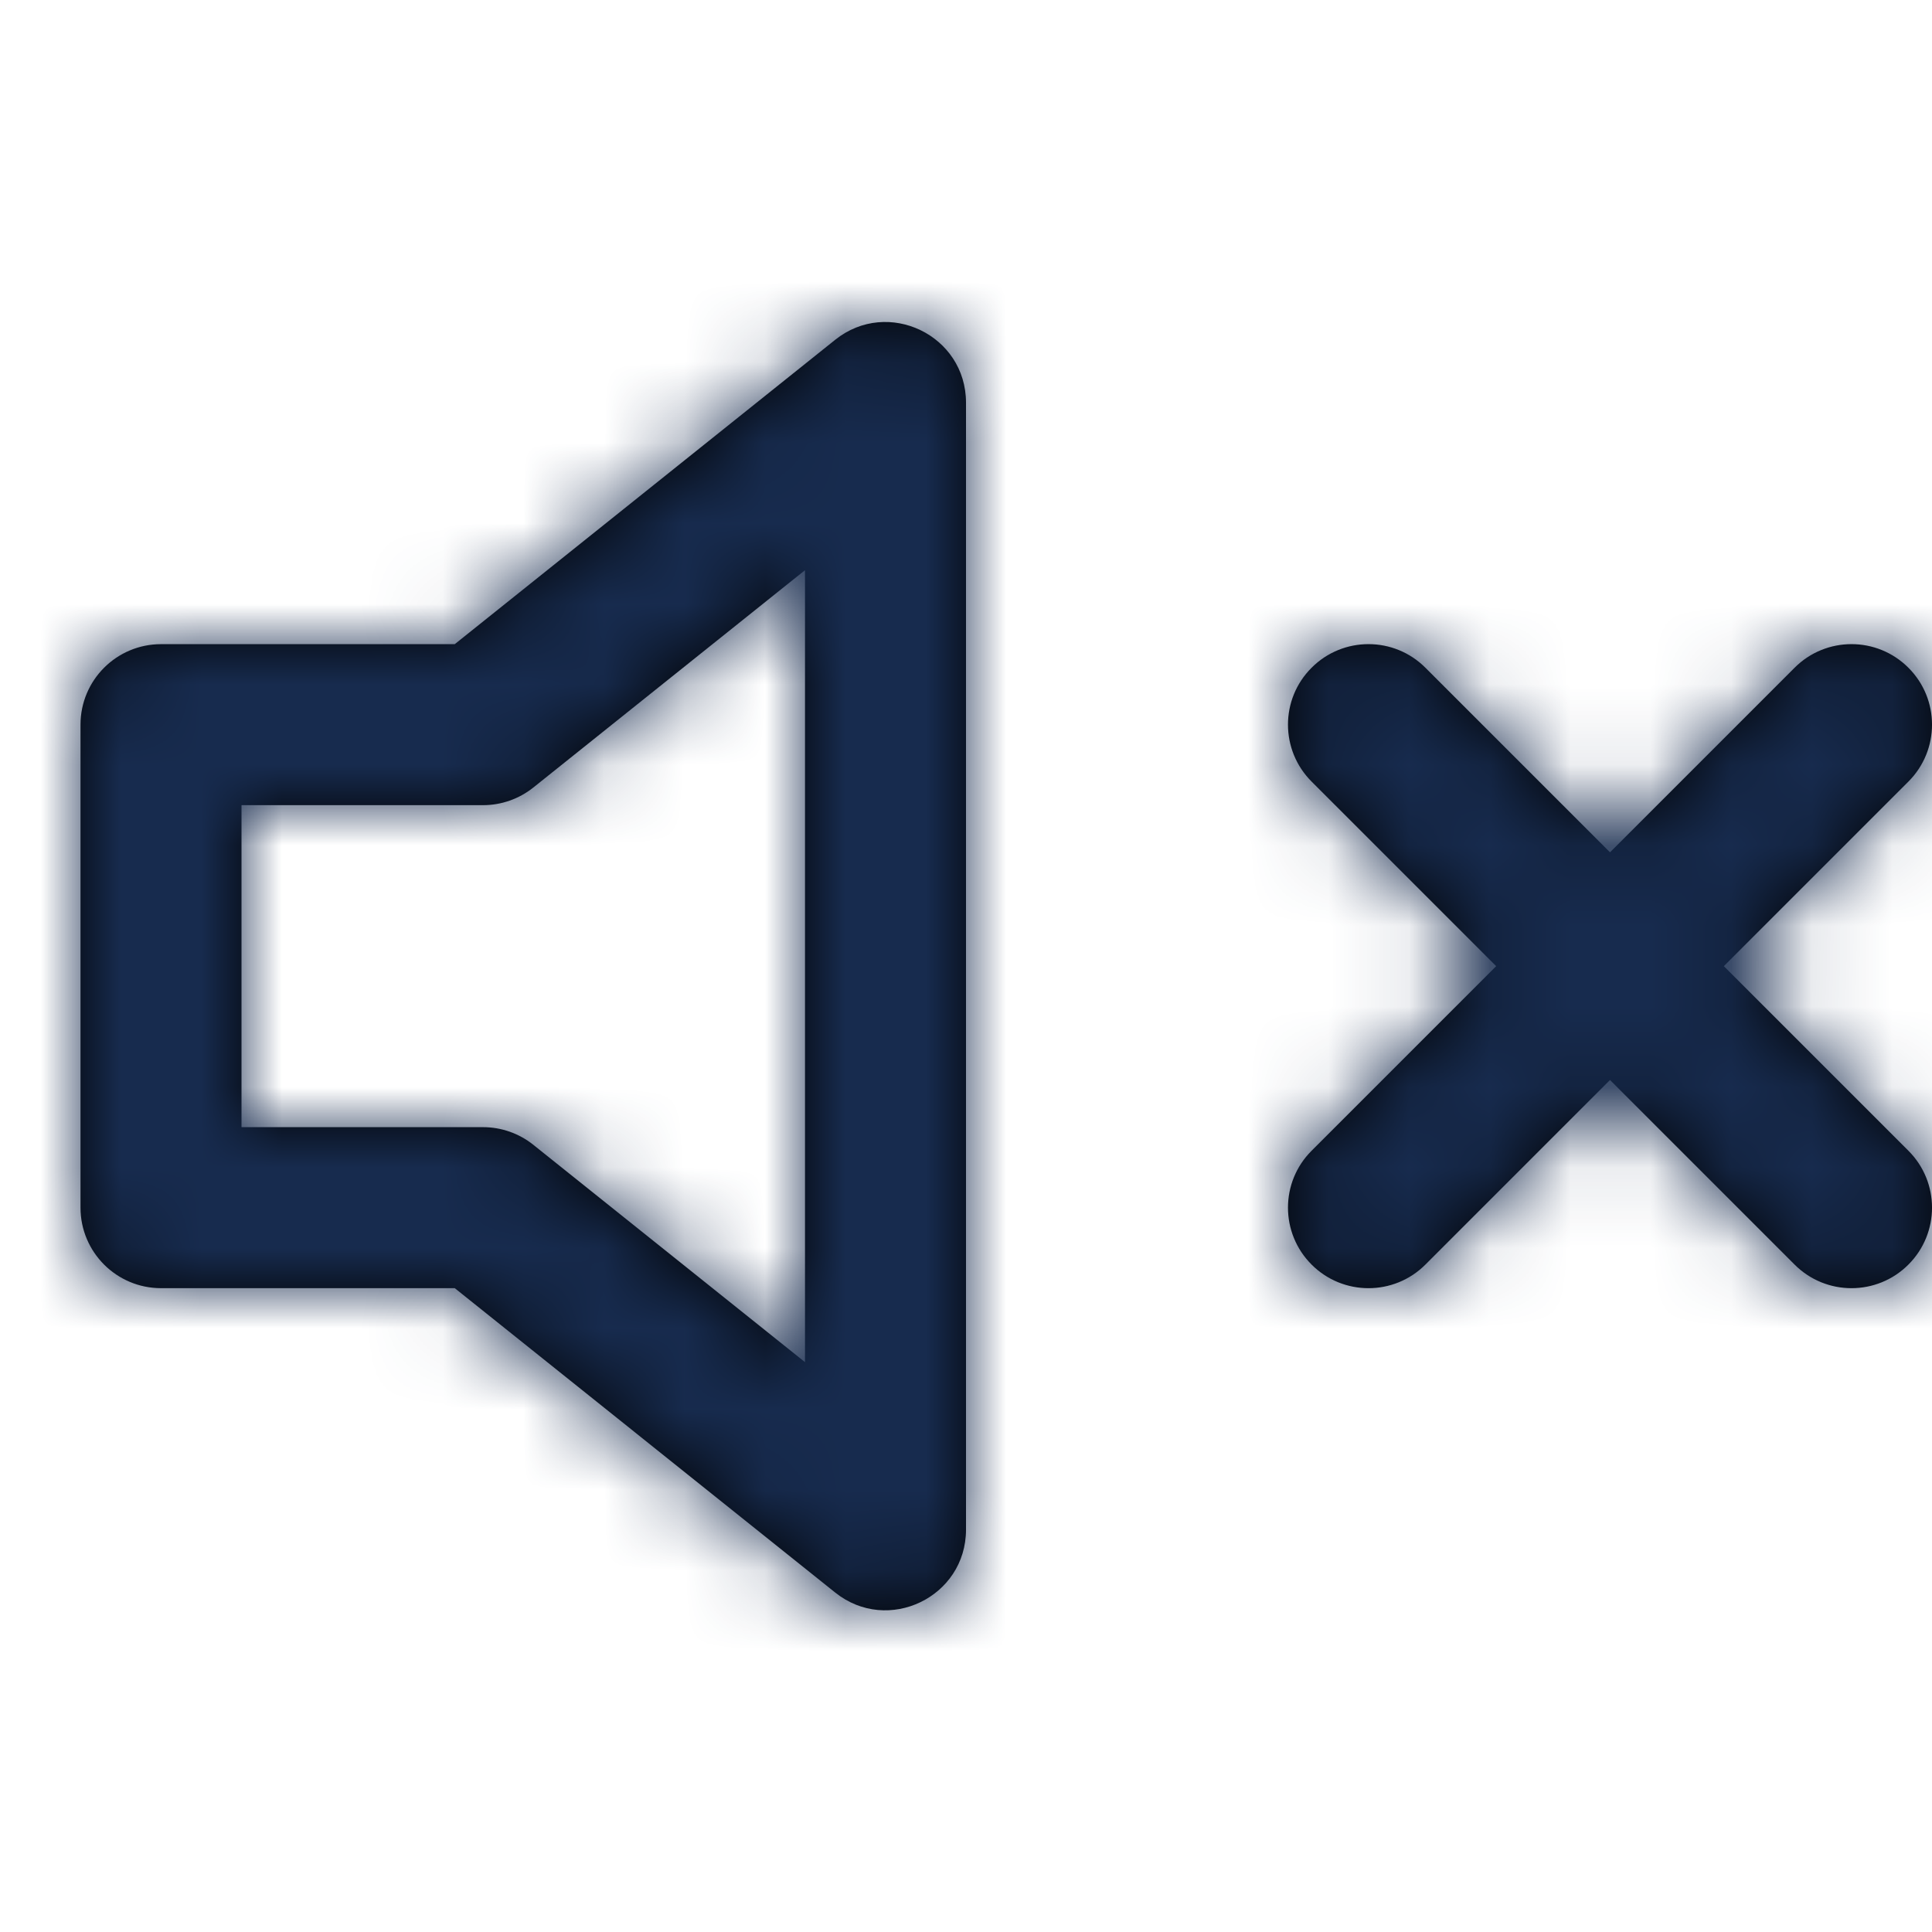 <?xml version="1.0" encoding="UTF-8"?>
<svg width="24px" height="24px" viewBox="0 0 24 24" version="1.1" xmlns="http://www.w3.org/2000/svg" xmlns:xlink="http://www.w3.org/1999/xlink">
    <!-- Generator: Sketch 54.1 (76490) - https://sketchapp.com -->
    <title>Icon/Feather/volume-x</title>
    <desc>Created with Sketch.</desc>
    <defs>
        <path d="M21.414,12.002 L23.707,14.295 C24.098,14.685 24.098,15.318 23.707,15.709 C23.317,16.1 22.683,16.1 22.293,15.709 L20,13.416 L17.707,15.709 C17.317,16.1 16.683,16.1 16.293,15.709 C15.902,15.318 15.902,14.685 16.293,14.295 L18.586,12.002 L16.293,9.709 C15.902,9.318 15.902,8.685 16.293,8.295 C16.683,7.904 17.317,7.904 17.707,8.295 L20,10.588 L22.293,8.295 C22.683,7.904 23.317,7.904 23.707,8.295 C24.098,8.685 24.098,9.318 23.707,9.709 L21.414,12.002 Z M5.649,8.002 L10.375,4.221 C11.03,3.697 12,4.163 12,5.002 L12,19.002 C12,19.84 11.03,20.307 10.375,19.783 L5.649,16.002 L2,16.002 C1.448,16.002 1,15.554 1,15.002 L1,9.002 C1,8.45 1.448,8.002 2,8.002 L5.649,8.002 Z M6.625,9.783 C6.447,9.925 6.227,10.002 6,10.002 L3,10.002 L3,14.002 L6,14.002 C6.227,14.002 6.447,14.079 6.625,14.221 L10,16.921 L10,7.083 L6.625,9.783 Z" id="path-1"></path>
    </defs>
    <g id="Icon/Feather/volume-x" stroke="none" stroke-width="1" fill="none" fill-rule="evenodd">
        <mask id="mask-2" fill="white">
            <use xlink:href="#path-1"></use>
        </mask>
        <use id="Combined-Shape" fill="#000000" fill-rule="nonzero" xlink:href="#path-1"></use>
        <g id="Color/Neutral/Black" mask="url(#mask-2)" fill="#172B4E" fill-rule="nonzero">
            <rect id="Rectangle" x="0" y="0" width="24" height="24"></rect>
        </g>
    </g>
</svg>